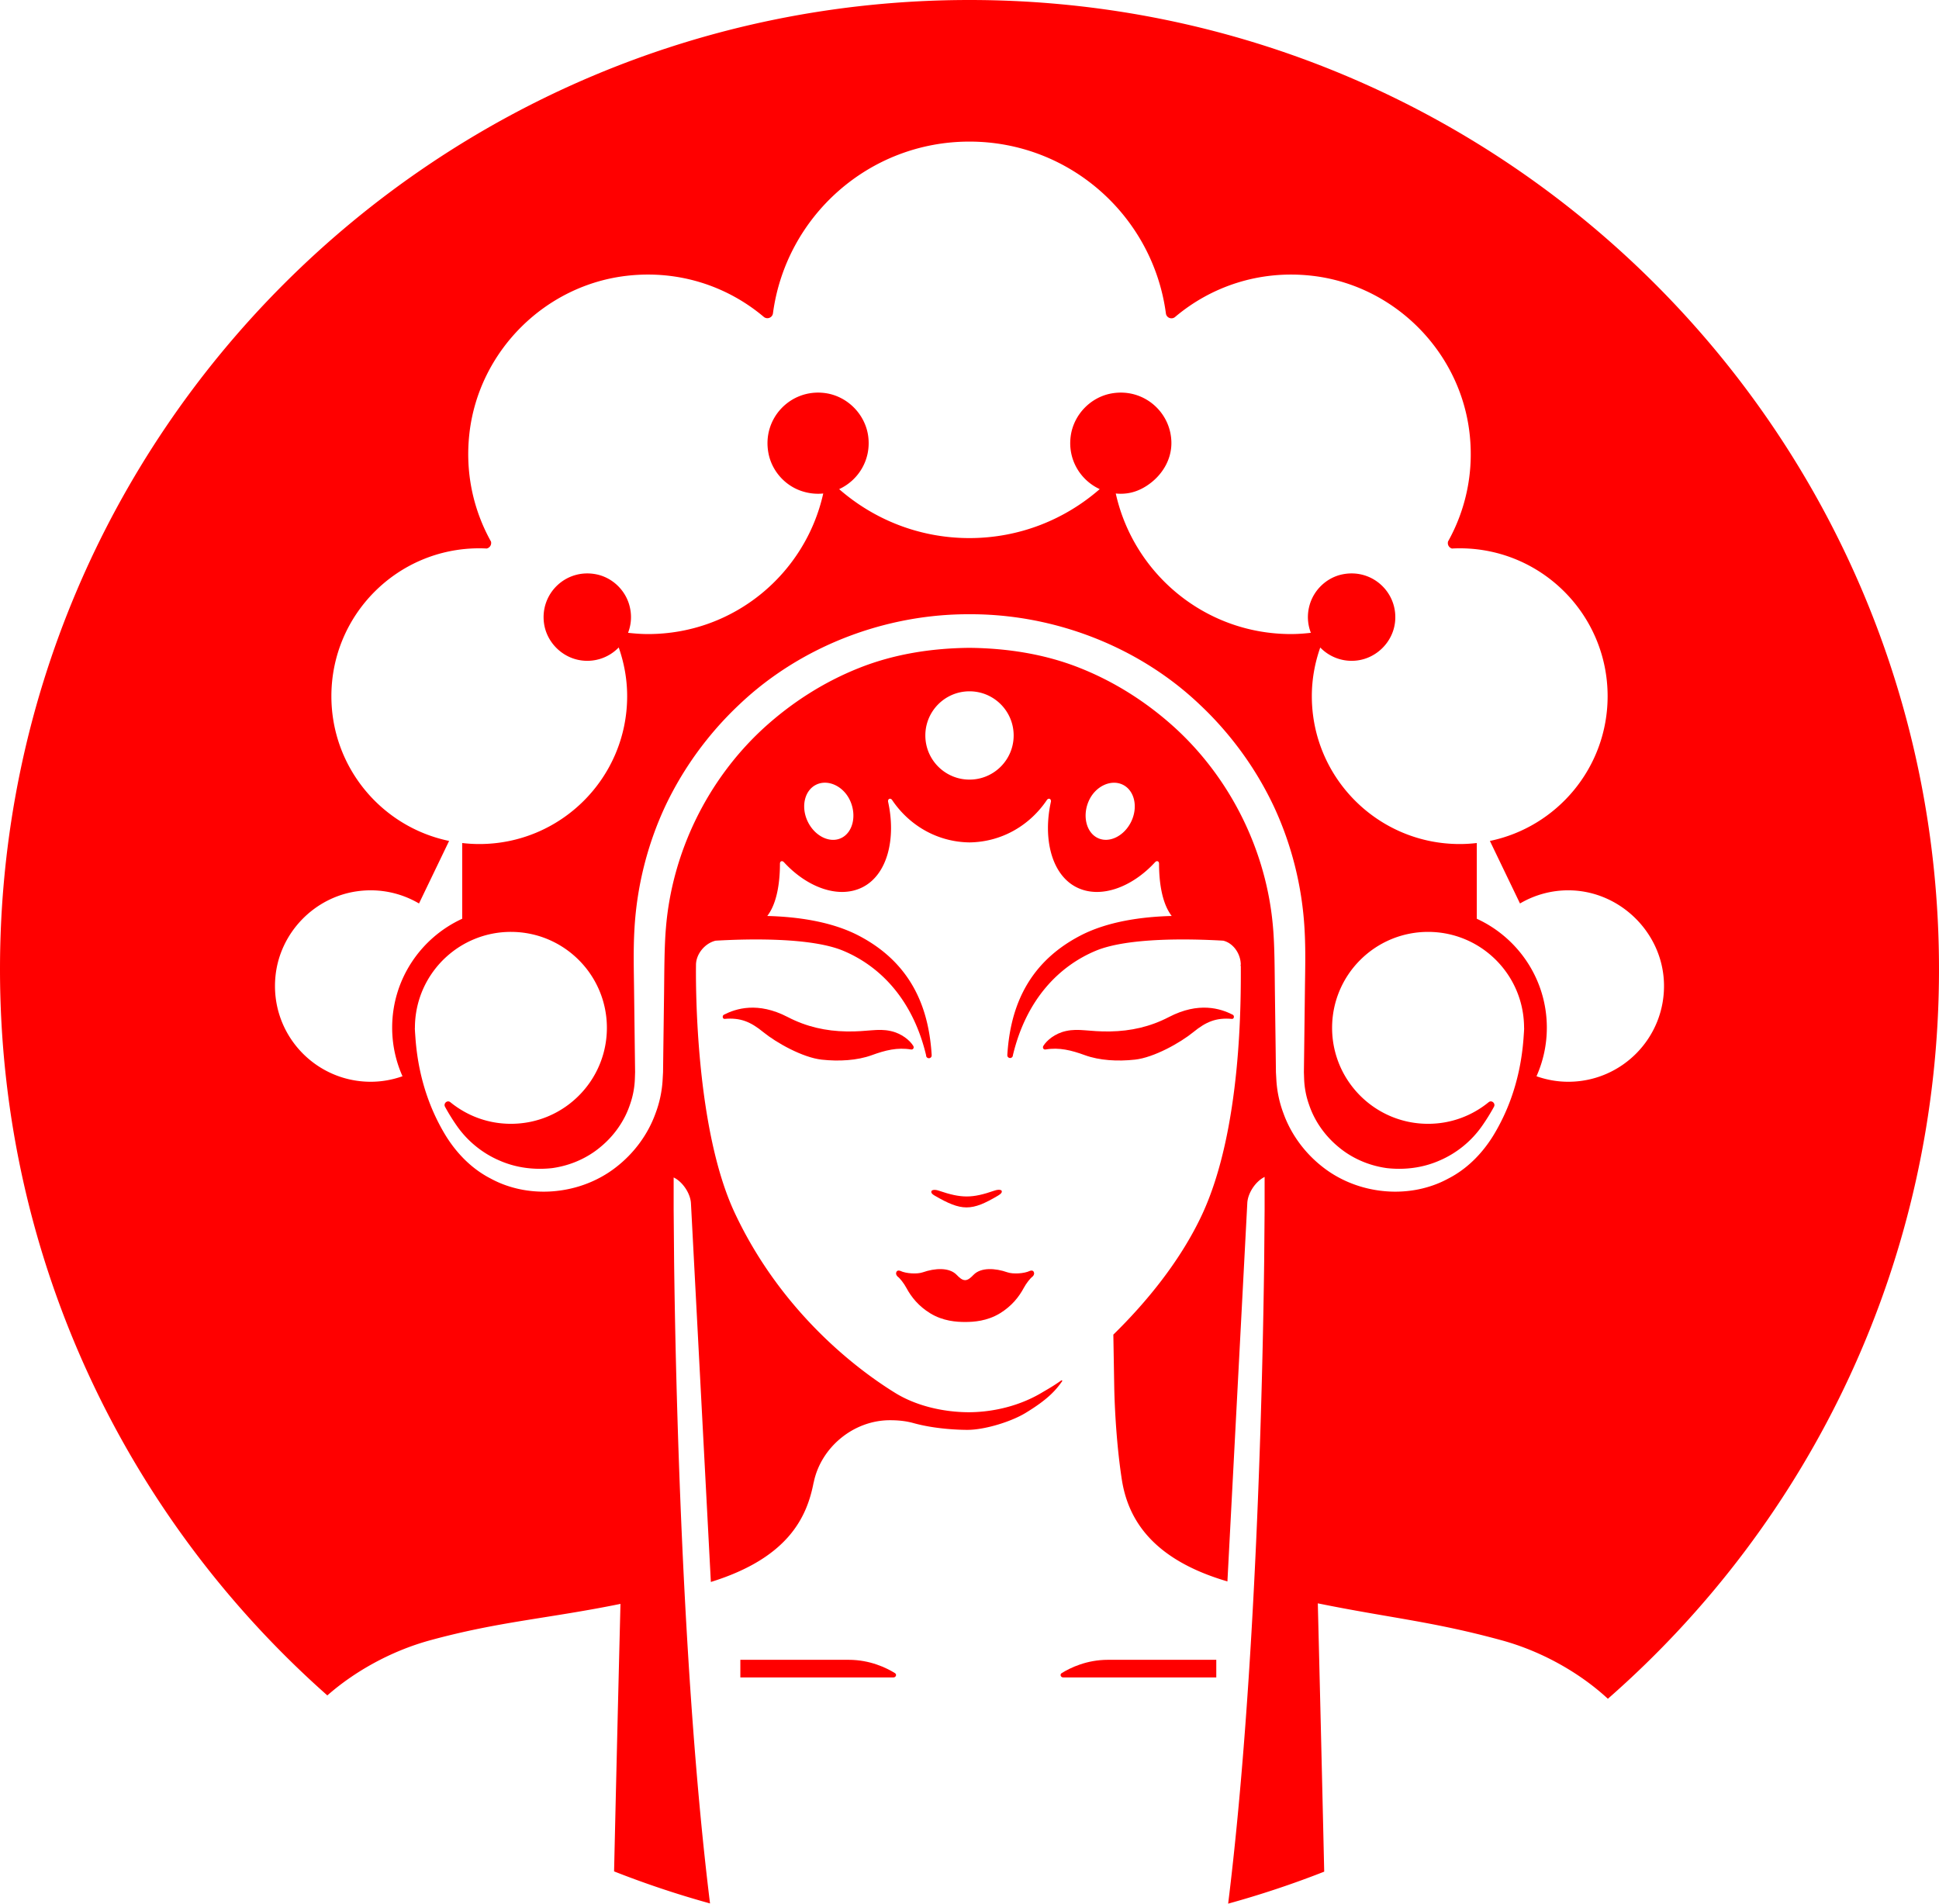 <svg width="660" height="648" xmlns="http://www.w3.org/2000/svg"><g fill="red" fill-rule="evenodd"><path d="M385.094 279.565c-2.36 5.005-7.571 7.632-11.535 5.644-3.842-1.926-5.156-7.524-2.998-12.486 2.21-5.075 7.524-7.533 11.538-5.644 4.01 1.889 5.35 7.48 2.995 12.486m-98.65 5.654c-3.97 1.991-9.188-.639-11.548-5.651-2.362-5.012-1.019-10.61 3.002-12.5 4.013-1.892 9.334.57 11.544 5.652 2.164 4.969.85 10.57-2.998 12.499M533.81 368.23c-3.801 0-7.428-.681-10.816-1.876a40.496 40.496 0 0 0 3.52-16.542c0-16.44-9.788-30.622-23.837-37.067v-25.78c-1.91.219-3.845.345-5.814.345-27.798 0-50.339-22.537-50.339-50.335 0-5.813 1.046-11.367 2.866-16.562a14.851 14.851 0 0 0 12.54 4.414c6.595-.807 12.009-6.157 12.876-12.744 1.33-10.117-7.522-18.59-17.736-16.599-5.397 1.05-9.838 5.218-11.317 10.515-.943 3.374-.648 6.59.44 9.412-2.223.252-4.473.424-6.763.424-29.202 0-53.545-20.483-59.644-47.847 3.26.324 6.774-.195 10.483-2.594 5.142-3.321 8.59-8.813 8.45-14.934-.234-10.292-9.502-18.355-20.187-16.568-7.3 1.22-13.116 7.278-14.09 14.616-1.052 7.924 3.303 14.958 9.881 17.985-11.862 10.365-27.358 16.671-44.35 16.671-16.988 0-32.483-6.303-44.346-16.665 6.559-3.01 10.906-9.994 9.91-17.882-.96-7.596-7.14-13.819-14.734-14.821-11.757-1.549-21.598 8.774-19.199 20.654 1.201 5.949 5.655 10.921 11.44 12.767 2.481.794 4.89 1 7.17.771-6.099 27.364-30.442 47.847-59.647 47.847-2.3 0-4.556-.176-6.79-.427 1.089-2.819 1.38-6.035.437-9.413-1.476-5.293-5.92-9.458-11.317-10.51-10.214-1.992-19.063 6.48-17.736 16.598.867 6.59 6.287 11.94 12.889 12.744a14.838 14.838 0 0 0 12.55-4.44c1.824 5.204 2.873 10.766 2.873 16.588 0 27.798-22.538 50.335-50.34 50.335-1.965 0-3.9-.126-5.81-.344v25.779c-14.053 6.445-23.837 20.628-23.837 37.067a40.548 40.548 0 0 0 3.517 16.542c-3.385 1.195-7.015 1.876-10.813 1.876-19.136 0-34.42-16.492-32.411-36.032 1.508-14.696 13.156-26.758 27.785-28.81 7.74-1.081 15.009.61 21.058 4.153l10.244-21.287c-22.875-4.737-40.068-24.998-40.068-49.279 0-27.794 22.534-50.33 50.336-50.33.863 0 1.714.026 2.567.072l-.006-.013a1.933 1.933 0 0 0 1.436-2.33h.007c-5.97-10.699-8.872-23.343-7.366-36.772 3.147-28.082 25.846-50.708 53.945-53.765 17.67-1.923 34.013 3.698 46.263 14.03 1.145.967 2.921.282 3.12-1.2 4.407-33.002 32.656-58.467 66.874-58.467 34.227 0 62.489 25.485 66.88 58.506.195 1.486 1.972 2.167 3.12 1.198 12.263-10.365 28.652-16.003 46.362-14.06 28.096 3.08 50.775 25.722 53.895 53.81 1.496 13.43-1.412 26.071-7.398 36.767l.033.007a1.928 1.928 0 0 0 1.356 2.292c.877-.05 1.757-.076 2.64-.076 27.803 0 50.343 22.537 50.343 50.331 0 24.28-17.196 44.542-40.071 49.28l10.244 21.286c4.878-2.856 10.54-4.51 16.608-4.477 17.26.093 31.822 14.23 32.394 31.48.612 18.494-14.205 33.686-32.57 33.686m-15.207-15.11c-.007.037-.007.073-.007.11-.53 7.397-1.999 14.5-4.454 21.177a69.03 69.03 0 0 1-5.486 11.53 41.744 41.744 0 0 1-1.466 2.306c-3.074 4.539-7.012 8.595-11.737 11.533-.784.493-1.595.95-2.425 1.376a35.365 35.365 0 0 1-5.129 2.293 37.883 37.883 0 0 1-8.2 1.912 39.991 39.991 0 0 1-5.631.275 41.247 41.247 0 0 1-11.168-1.8 39.846 39.846 0 0 1-7.839-3.355 37.842 37.842 0 0 1-4.758-3.166c-6.019-4.658-10.787-11.017-13.405-18.242a38.54 38.54 0 0 1-2.432-11.226l-.162-2.848-.013-1.277-.017-1.277-.062-5.115-.255-19.315c-.086-6.809-.076-15.784-.626-22.113-2.097-25.846-14.221-50.517-33.175-67.949-9.48-8.68-20.466-15.741-32.414-20.502-11.942-4.787-24.883-6.799-37.792-6.921-12.911.122-25.753 2.134-37.695 6.921-11.945 4.76-22.934 11.821-32.418 20.502-18.95 17.432-31.074 42.103-33.168 67.949-.553 6.329-.546 15.304-.63 22.113l-.254 19.315-.063 5.115-.016 1.277-.017 1.277-.159 2.848a38.433 38.433 0 0 1-2.432 11.226c-2.617 7.225-7.382 13.584-13.404 18.242a37.604 37.604 0 0 1-4.758 3.166 39.818 39.818 0 0 1-7.836 3.355 41.27 41.27 0 0 1-11.171 1.8c-1.883.04-3.769-.05-5.635-.275a37.9 37.9 0 0 1-8.196-1.912 35.526 35.526 0 0 1-5.13-2.293 31.612 31.612 0 0 1-2.425-1.376c-4.725-2.938-8.662-6.994-11.74-11.533-.513-.751-.999-1.522-1.466-2.306a69.275 69.275 0 0 1-5.482-11.53c-2.456-6.676-3.925-13.78-4.451-21.177-.003-.037-.003-.073-.007-.11-.076-1.078-.162-2.15-.198-3.242.013.05.03.093.043.14 0-.024-.003-.047-.003-.07a.45.45 0 0 1-.007-.07c0-13.531 8.23-25.14 19.956-30.096a32.535 32.535 0 0 1 12.716-2.568c2.254 0 4.457.229 6.585.665a32.252 32.252 0 0 1 6.132 1.903 32.736 32.736 0 0 1 10.383 7 34.015 34.015 0 0 1 2.108 2.316 32.404 32.404 0 0 1 3.517 5.211 32.503 32.503 0 0 1 3.944 15.57c0 5.64-1.429 10.944-3.944 15.569a32.376 32.376 0 0 1-3.517 5.207 32.746 32.746 0 0 1-12.491 9.323 32.734 32.734 0 0 1-6.132 1.903 32.976 32.976 0 0 1-6.585.661 32.882 32.882 0 0 1-5.777-.51 32.166 32.166 0 0 1-10.456-3.825 32.64 32.64 0 0 1-4.378-3.016c-1.026-.84-2.452.394-1.813 1.558a68.666 68.666 0 0 0 4.066 6.551 33.948 33.948 0 0 0 6.443 6.898 33.847 33.847 0 0 0 7.958 4.82 32.832 32.832 0 0 0 6.578 2.108c3.749.78 7.614.923 11.39.503 5.27-.721 10.327-2.687 14.612-5.75.615-.44 1.207-.9 1.786-1.38a34.344 34.344 0 0 0 1.691-1.485 32.318 32.318 0 0 0 6.717-8.92 30.356 30.356 0 0 0 1.721-4.122 29.227 29.227 0 0 0 1.655-8.718l.076-2.26-.03-2.553-.066-5.115-.252-20.446c-.04-3.408-.109-6.793-.119-10.23-.01-3.44.043-6.938.258-10.574.818-14.262 4.332-28.419 10.38-41.444a114.296 114.296 0 0 1 7.892-14.087c1.969-3.001 4.083-5.913 6.33-8.715a115.408 115.408 0 0 1 7.111-8.096 111.988 111.988 0 0 1 3.838-3.788A106.728 106.728 0 0 1 264.04 229.7a107.767 107.767 0 0 1 4.49-2.984 112.932 112.932 0 0 1 9.39-5.303c16.069-8.086 34.07-12.384 52.03-12.328.01 0 .024.004.033.004v-.004h.03v.004c.013 0 .023-.004.033-.004 17.961-.056 35.962 4.242 52.027 12.328a111.933 111.933 0 0 1 13.887 8.287 106.967 106.967 0 0 1 12.521 10.246c1.31 1.231 2.591 2.495 3.839 3.788 2.495 2.588 4.87 5.29 7.11 8.096a114.219 114.219 0 0 1 6.334 8.715 114.25 114.25 0 0 1 7.885 14.087c6.052 13.025 9.563 27.182 10.383 41.444.212 3.636.269 7.133.259 10.574-.007 3.437-.077 6.822-.12 10.23l-.251 20.446-.066 5.115-.03 2.554.076 2.26c.053 1.481.219 2.96.496 4.42a28.81 28.81 0 0 0 1.159 4.297 30.374 30.374 0 0 0 1.724 4.122c1.684 3.325 3.98 6.356 6.713 8.92.546.513 1.109 1.009 1.691 1.485.58.48 1.175.94 1.787 1.38 4.285 3.063 9.338 5.029 14.616 5.75 3.775.42 7.637.278 11.386-.503a32.765 32.765 0 0 0 6.578-2.107 33.867 33.867 0 0 0 7.961-4.82 33.917 33.917 0 0 0 6.436-6.899 68.605 68.605 0 0 0 4.07-6.55c.639-1.165-.784-2.4-1.813-1.559a32.605 32.605 0 0 1-4.375 3.017 32.232 32.232 0 0 1-10.463 3.825 32.826 32.826 0 0 1-5.774.51c-2.253 0-4.457-.229-6.581-.662a32.658 32.658 0 0 1-6.132-1.903 32.723 32.723 0 0 1-10.386-7.003 32.834 32.834 0 0 1-5.628-7.527 32.529 32.529 0 0 1-3.942-15.57 32.539 32.539 0 0 1 9.57-23.096 32.714 32.714 0 0 1 10.386-7 32.677 32.677 0 0 1 12.713-2.567c4.514 0 8.809.913 12.717 2.567 11.723 4.956 19.956 16.565 19.956 30.096a.45.45 0 0 1-.007.07v.07c.01-.047.027-.09.04-.14-.037 1.092-.123 2.164-.195 3.243M330 265.378c-8.302 0-15.03-6.726-15.03-15.027 0-8.297 6.728-15.027 15.03-15.027 8.299 0 15.03 6.73 15.03 15.027 0 8.301-6.731 15.027-15.03 15.027M330 0C147.744 0 0 147.72 0 329.949c0 98.395 43.092 186.713 111.422 247.168 8.964-7.9 21.332-15.03 34.978-18.762 23.557-6.438 40.135-7.378 64.796-12.393-.99 39.476-1.777 73.639-2.174 91.057a327.247 327.247 0 0 0 32.66 10.908c-9.524-77.073-11.724-178.118-12.23-218.461l-.153-17.667v-10.984c2.935 1.35 5.692 5.316 5.887 8.77l6.776 128.916c26.34-8.172 32.723-22.057 34.976-33.851.01.03.02.03.03-.02 2.395-11.825 13.427-21.187 25.958-21.187 3.15 0 5.659.327 8.028.982 7.382 2.051 15.509 2.3 18.338 2.3 5.85 0 14.807-2.733 19.804-5.77 7.352-4.473 10.132-7.494 12.481-10.842-.006-.086-.026-.162-.076-.205-.043-.04-.12-.053-.208-.056-2.714 1.958-4.914 3.156-6.75 4.25-6.887 4.1-15.662 6.585-24.798 6.624-9.14-.04-18.189-2.352-25.009-6.56-15.952-9.843-39.899-29.822-54.653-61.322-13.349-28.502-13.273-77.106-13.18-84.444.03-3.705 3.08-7.348 6.68-8.191 11.354-.665 32.531-1.115 43.407 3.42 12.449 5.191 23.67 16.45 28.239 35.586h.016c-.003.026-.016.046-.016.07 0 .512.427.929.95.929a.94.94 0 0 0 .95-.93c0-.046-.02-.089-.027-.135l.026-.004c-.877-14.017-5.506-30.62-24.916-40.693-9.242-4.797-20.853-6.389-31.044-6.657 3.53-4.592 4.304-12.185 4.311-17.71l.007.01s-.07-.698.41-.9c.424-.178.764.113.966.334h.004c7.875 8.553 18.642 12.56 26.716 8.487 8.56-4.321 11.472-16.698 8.69-29.184l.002.007s-.069-.695.41-.897c.381-.159.689.056.897.265 5.698 8.545 15.208 14.401 26.419 14.547 11.204-.146 20.717-5.998 26.415-14.547.209-.209.513-.424.897-.265.483.202.414.897.414.897v-.007c-2.783 12.486.129 24.863 8.689 29.184 8.074 4.072 18.84.066 26.716-8.487.003-.003.003 0 .003 0 .202-.221.543-.512.97-.334.48.202.41.9.41.9l.004-.01c.006 5.525.78 13.118 4.308 17.71-10.188.268-21.8 1.86-31.038 6.657-19.41 10.074-24.043 26.676-24.92 40.693l.014.004c0 .023-.014.043-.014.066 0 .513.427.93.95.93a.94.94 0 0 0 .95-.93c4.57-19.136 15.79-30.395 28.238-35.586 10.86-4.529 31.998-4.089 43.36-3.424 3.465.834 5.947 4.486 5.976 8.195h-.089c.027.212.09.424.09.632v-.632h.003c.033 11.46.407 56.137-13.305 85.301-7.426 15.798-19.096 29.852-30.079 40.601l.308 18.018c.212 9.855 1.079 21.604 2.564 31.225 2.019 13.1 9.868 27.129 35.959 34.768l6.773-128.916c.218-3.242 2.697-7.19 5.887-8.77v10.887l-.15 17.796c-.509 40.41-2.713 141.604-12.262 218.69a326.702 326.702 0 0 0 32.695-10.891c-.39-17.33-1.184-51.641-2.177-91.333 24.662 5.013 39.022 6.14 62.579 12.58 14.304 3.91 27.146 11.552 36.153 19.903C616.368 517.777 660 428.963 660 329.949 660 147.72 512.253 0 330 0"/><path d="M304.607 569.515c-2.87-1.775-8.462-4.515-15.679-4.515H252v6h52.079c.897 0 1.264-1.029.528-1.485M361.393 569.515c-.736.456-.37 1.485.528 1.485H414v-6h-36.928c-7.217 0-12.813 2.74-15.679 4.515M310.11 357.246c.706.12 1.14-.607.733-1.254-1.114-1.795-3.862-4.205-7.705-5.038-4.472-.97-7.66.27-14.98.146-7.078-.117-13.649-1.583-20.044-4.907-10.17-5.283-17.6-2.884-21.704-.79-.663.34-.48 1.492.246 1.427 5.4-.48 8.851.99 13.15 4.5 4.473 3.65 13.43 8.658 19.878 9.371 5.854.644 12.07.296 17.05-1.52 4.535-1.657 8.722-2.732 13.376-1.935M386.317 360.699c6.448-.71 15.402-5.718 19.878-9.37 4.3-3.507 7.747-4.98 13.148-4.494.729.062.908-1.094.248-1.43-4.107-2.095-11.533-4.497-21.707.79-6.392 3.32-12.963 4.786-20.04 4.906-7.324.121-10.513-1.115-14.985-.146-3.839.83-6.587 3.243-7.701 5.035-.408.65.023 1.378.733 1.254 4.654-.794 8.838.281 13.376 1.938 4.98 1.817 11.195 2.164 17.05 1.517M339.741 406.972c.958-.568 1.303-1.04 1.253-1.365.1-.617-1.03-.833-2.511-.32-7.623 2.642-11.187 2.656-18.974.004-1.496-.508-2.576-.21-2.502.41-.06.325.241.768 1.06 1.244 9.303 5.405 12.617 5.4 21.674.027M308.523 438.41c1.674 3.115 4.165 6.223 8.114 8.639 4.381 2.678 8.949 2.951 11.864 2.951 2.911 0 7.479-.273 11.863-2.951 3.949-2.416 6.44-5.524 8.11-8.64.855-1.591 2.192-3.3 3.036-3.905.536-.543.616-1.115.32-1.629-.372-.634-1.276-.266-1.276-.266-1.962.94-5.746 1.152-7.652.485-4.15-1.447-9.02-1.738-11.533.863-.882.915-1.82 1.804-2.868 1.804-1.052 0-1.99-.89-2.872-1.804-2.513-2.601-7.38-2.31-11.533-.863-1.903.667-5.69.455-7.649-.485 0 0-.903-.368-1.275.266-.3.514-.216 1.086.319 1.629.845.605 2.178 2.314 3.032 3.906"/></g></svg>